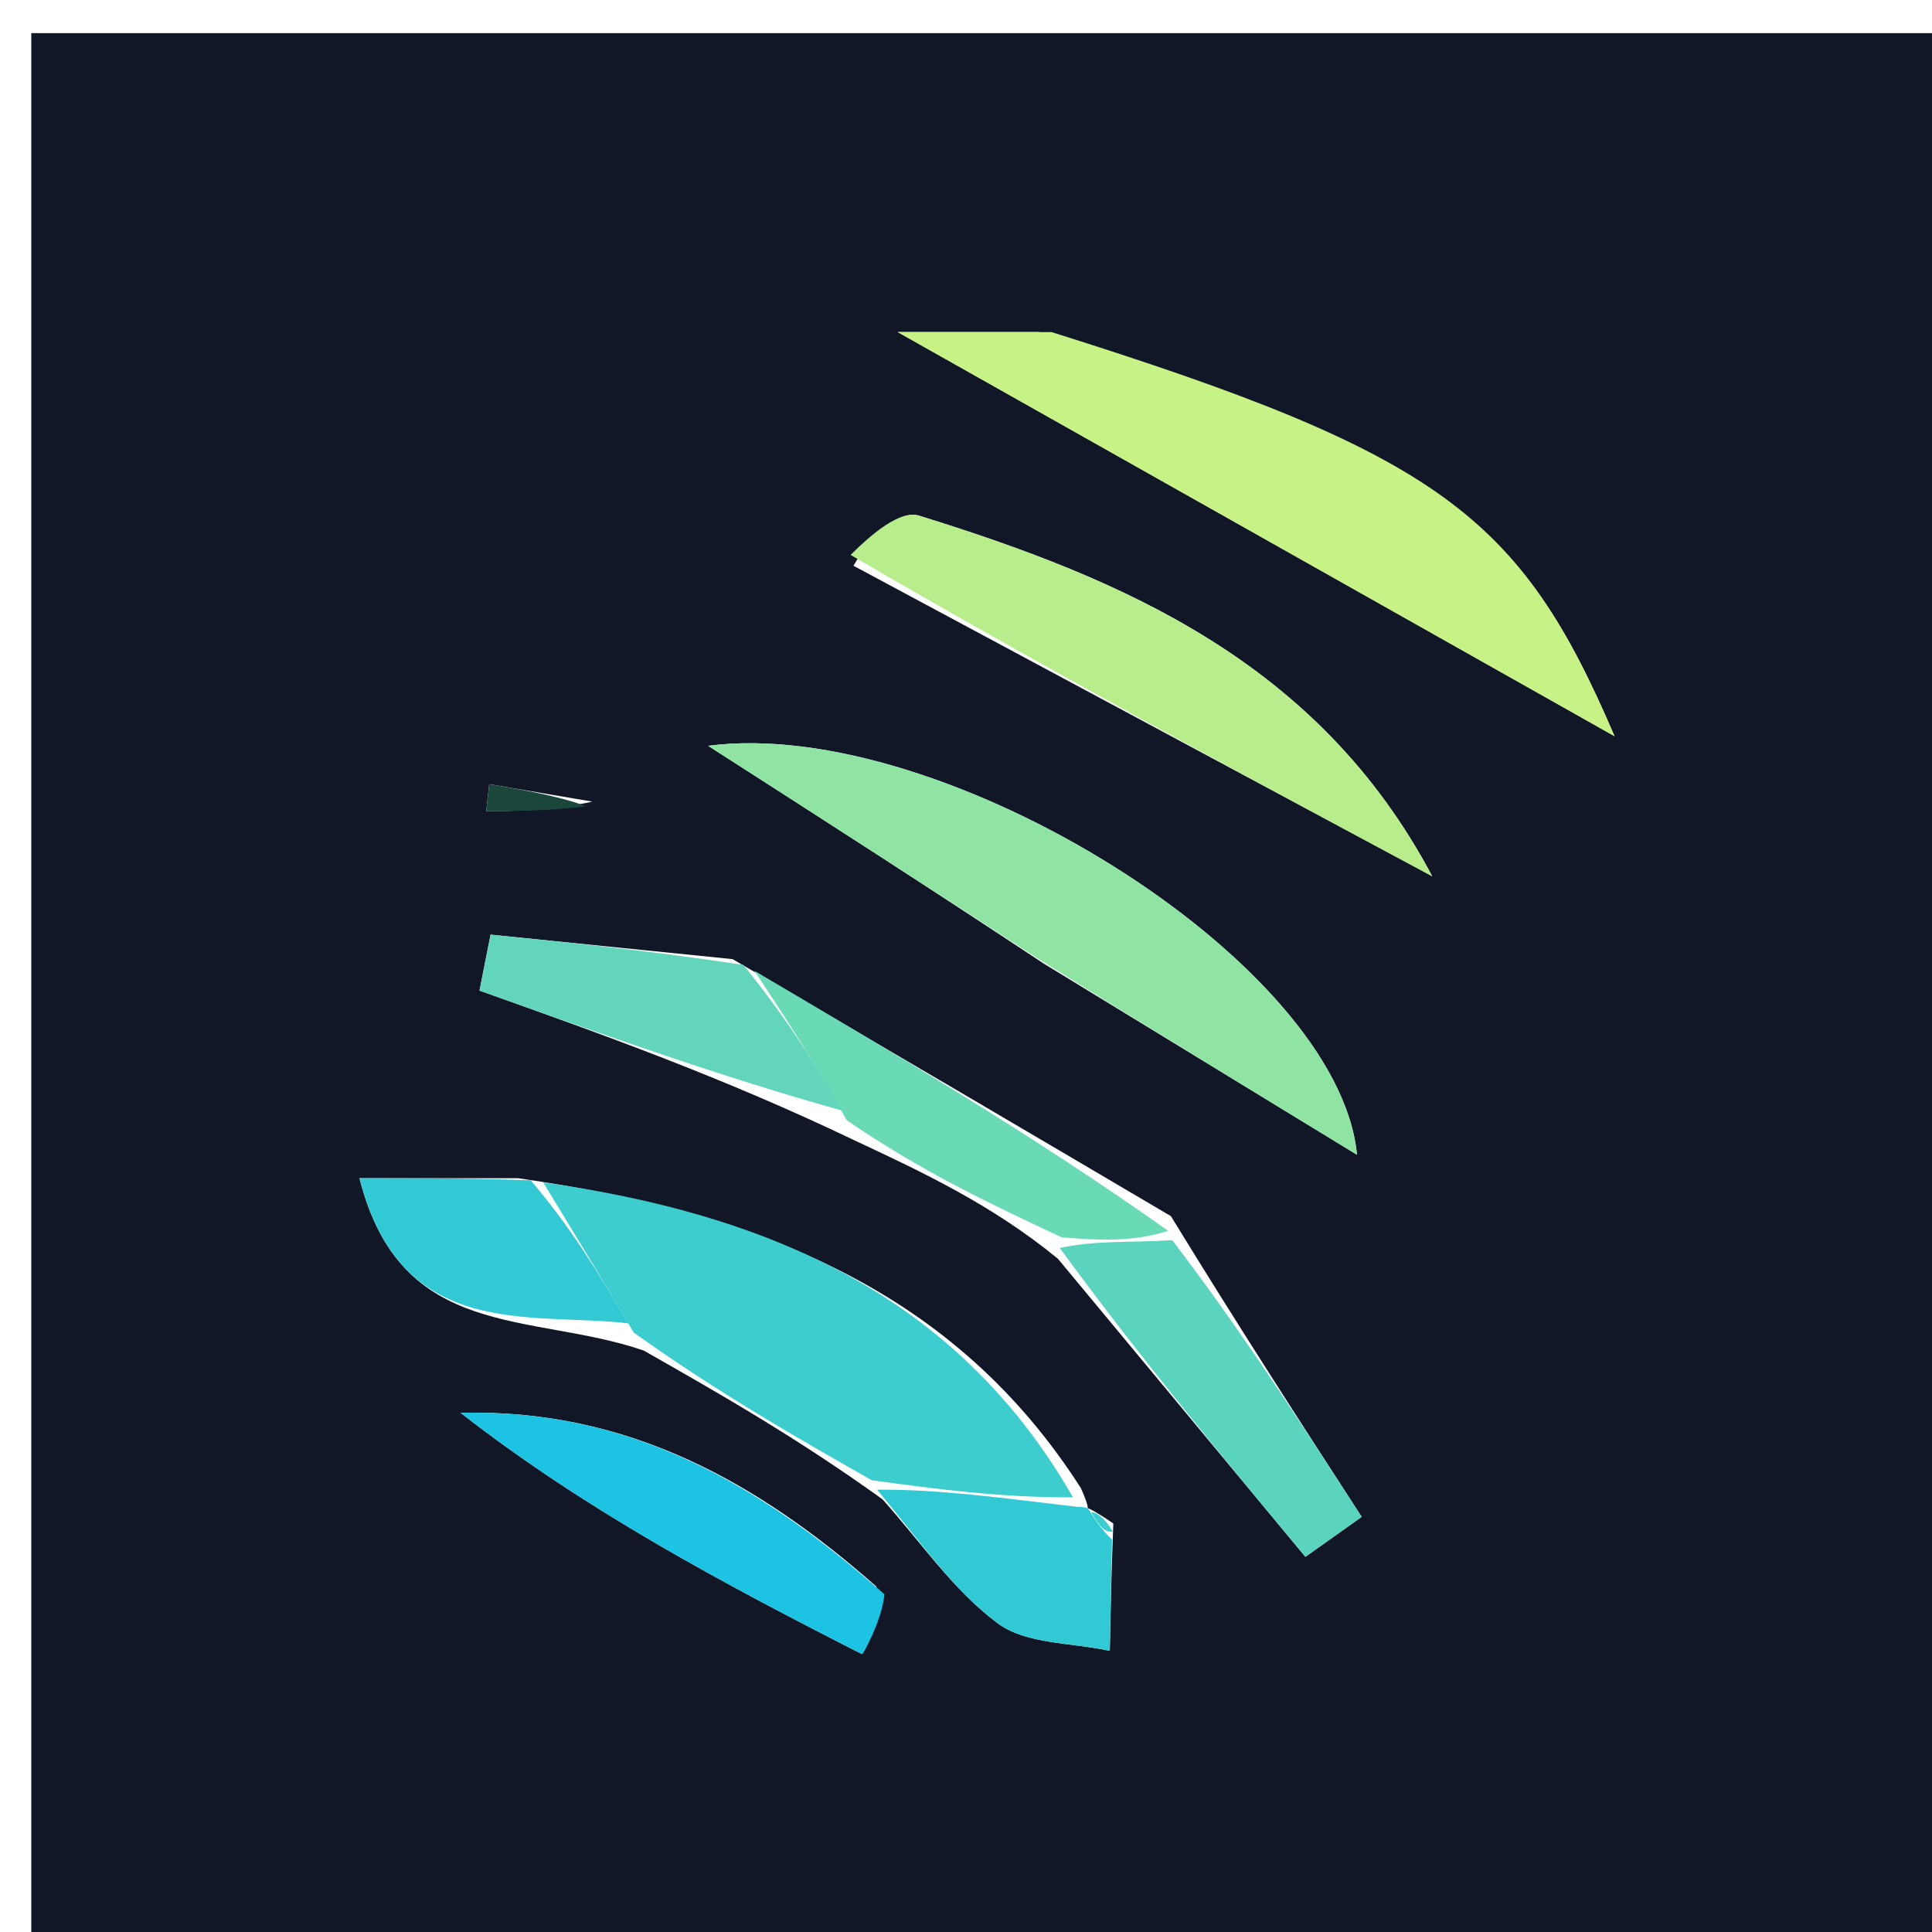 <svg version="1.1" id="Layer_1" xmlns="http://www.w3.org/2000/svg" xmlns:xlink="http://www.w3.org/1999/xlink" x="0px" y="0px"
	 width="100%" viewBox="0 0 64 64" enable-background="new 0 0 64 64" xml:space="preserve">
<path fill="#111727" opacity="1" stroke="none" 
	d="
M38,65 
	C25.357,65 13.214,65 1.036,65 
	C1.036,43.732 1.036,22.464 1.036,1.098 
	C22.226,1.098 43.452,1.098 64.839,1.098 
	C64.839,22.332 64.839,43.666 64.839,65 
	C56.132,65 47.316,65 38,65 
M36.026,49.952 
	C36.026,49.952 36.085,49.927 35.806,49.296 
	C31.644,42.798 25.267,40.195 17.163,39.03 
	C15.529,39.03 13.895,39.03 11.908,39.03 
	C13.284,44.46 17.579,43.454 21.323,44.738 
	C23.842,46.171 26.36,47.603 29.23,49.663 
	C30.483,51.059 31.572,52.675 33.048,53.772 
	C33.991,54.474 35.505,54.408 36.763,54.686 
	C36.788,53.456 36.812,52.227 36.88,50.469 
	C36.596,50.275 36.312,50.082 36.026,49.952 
M35.044,41.697 
	C37.777,44.988 40.51,48.28 43.243,51.572 
	C43.864,51.13 44.486,50.689 45.107,50.248 
	C43.092,47.134 41.077,44.019 38.786,40.285 
	C34.187,37.576 29.588,34.867 24.267,31.772 
	C21.595,31.501 18.923,31.231 16.251,30.961 
	C16.129,31.579 16.006,32.197 15.884,32.815 
	C19.908,34.249 23.933,35.683 28.265,37.756 
	C30.566,38.833 32.866,39.91 35.044,41.697 
M34.414,10.999 
	C32.79,10.999 31.165,10.999 29.735,10.999 
	C37.99,15.653 46.069,20.207 53.483,24.387 
	C50.353,17.073 47.714,15.05 34.414,10.999 
M34.589,31.929 
	C37.859,33.925 41.129,35.92 44.952,38.253 
	C44.338,31.833 31.197,23.69 23.458,24.706 
	C27.425,27.252 30.708,29.36 34.589,31.929 
M28.272,18.741 
	C34.663,22.17 41.053,25.598 47.444,29.027 
	C43.697,21.965 37.257,19.194 30.444,17.082 
	C29.815,16.887 28.877,17.686 28.272,18.741 
M29.029,52.554 
	C25.143,49.134 20.824,46.662 15.257,46.801 
	C19.394,50.024 23.951,52.451 28.552,54.793 
	C28.589,54.812 29.216,53.675 29.029,52.554 
M19.624,26.555 
	C18.485,26.362 17.346,26.17 16.207,25.977 
	C16.174,26.273 16.141,26.568 16.107,26.864 
	C17.146,26.864 18.184,26.864 19.624,26.555 
z"/>
<path fill="#C7F285" opacity="1" stroke="none" 
	d="
M34.838,11.002 
	C47.714,15.05 50.353,17.073 53.483,24.387 
	C46.069,20.207 37.99,15.653 29.735,10.999 
	C31.165,10.999 32.79,10.999 34.838,11.002 
z"/>
<path fill="#8FE3A3" opacity="1" stroke="none" 
	d="
M34.291,31.698 
	C30.708,29.36 27.425,27.252 23.458,24.706 
	C31.197,23.69 44.338,31.833 44.952,38.253 
	C41.129,35.92 37.859,33.925 34.291,31.698 
z"/>
<path fill="#3DCDCE" opacity="1" stroke="none" 
	d="
M17.994,39.166 
	C25.267,40.195 31.644,42.798 35.543,49.6 
	C33.146,49.615 31.012,49.325 28.879,49.036 
	C26.36,47.603 23.842,46.171 20.994,44.144 
	C19.774,42.088 18.884,40.627 17.994,39.166 
z"/>
<path fill="#B8ED8C" opacity="1" stroke="none" 
	d="
M28.177,18.382 
	C28.877,17.686 29.815,16.887 30.444,17.082 
	C37.257,19.194 43.697,21.965 47.444,29.027 
	C41.053,25.598 34.663,22.17 28.177,18.382 
z"/>
<path fill="#6AD9B6" opacity="1" stroke="none" 
	d="
M24.99,32.158 
	C29.588,34.867 34.187,37.576 38.696,40.772 
	C37.459,41.169 36.313,41.078 35.167,40.987 
	C32.866,39.91 30.566,38.833 28.05,37.11 
	C26.887,35.028 25.938,33.593 24.99,32.158 
z"/>
<path fill="#1DC3E2" opacity="1" stroke="none" 
	d="
M29.298,52.815 
	C29.216,53.675 28.589,54.812 28.552,54.793 
	C23.951,52.451 19.394,50.024 15.257,46.801 
	C20.824,46.662 25.143,49.134 29.298,52.815 
z"/>
<path fill="#5BD4BF" opacity="1" stroke="none" 
	d="
M35.106,41.342 
	C36.313,41.078 37.459,41.169 38.833,41.083 
	C41.077,44.019 43.092,47.134 45.107,50.248 
	C44.486,50.689 43.864,51.13 43.243,51.572 
	C40.51,48.28 37.777,44.988 35.106,41.342 
z"/>
<path fill="#62D5BA" opacity="1" stroke="none" 
	d="
M24.628,31.965 
	C25.938,33.593 26.887,35.028 27.896,36.79 
	C23.933,35.683 19.908,34.249 15.884,32.815 
	C16.006,32.197 16.129,31.579 16.251,30.961 
	C18.923,31.231 21.595,31.501 24.628,31.965 
z"/>
<path fill="#31CAD4" opacity="1" stroke="none" 
	d="
M29.054,49.349 
	C31.012,49.325 33.146,49.615 35.682,49.916 
	C36.085,49.927 36.026,49.952 36.138,50.122 
	C36.414,50.553 36.61,50.788 36.837,50.997 
	C36.812,52.227 36.788,53.456 36.763,54.686 
	C35.505,54.408 33.991,54.474 33.048,53.772 
	C31.572,52.675 30.483,51.059 29.054,49.349 
z"/>
<path fill="#33C9D4" opacity="1" stroke="none" 
	d="
M17.578,39.098 
	C18.884,40.627 19.774,42.088 20.815,43.838 
	C17.579,43.454 13.284,44.46 11.908,39.03 
	C13.895,39.03 15.529,39.03 17.578,39.098 
z"/>
<path fill="#1B463C" opacity="1" stroke="none" 
	d="
M19.423,26.709 
	C18.184,26.864 17.146,26.864 16.107,26.864 
	C16.141,26.568 16.174,26.273 16.207,25.977 
	C17.346,26.17 18.485,26.362 19.423,26.709 
z"/>
<path fill="#3DCDCE" opacity="1" stroke="none" 
	d="
M36.858,50.733 
	C36.61,50.788 36.414,50.553 36.139,50.09 
	C36.312,50.082 36.596,50.275 36.858,50.733 
z"/>
</svg>